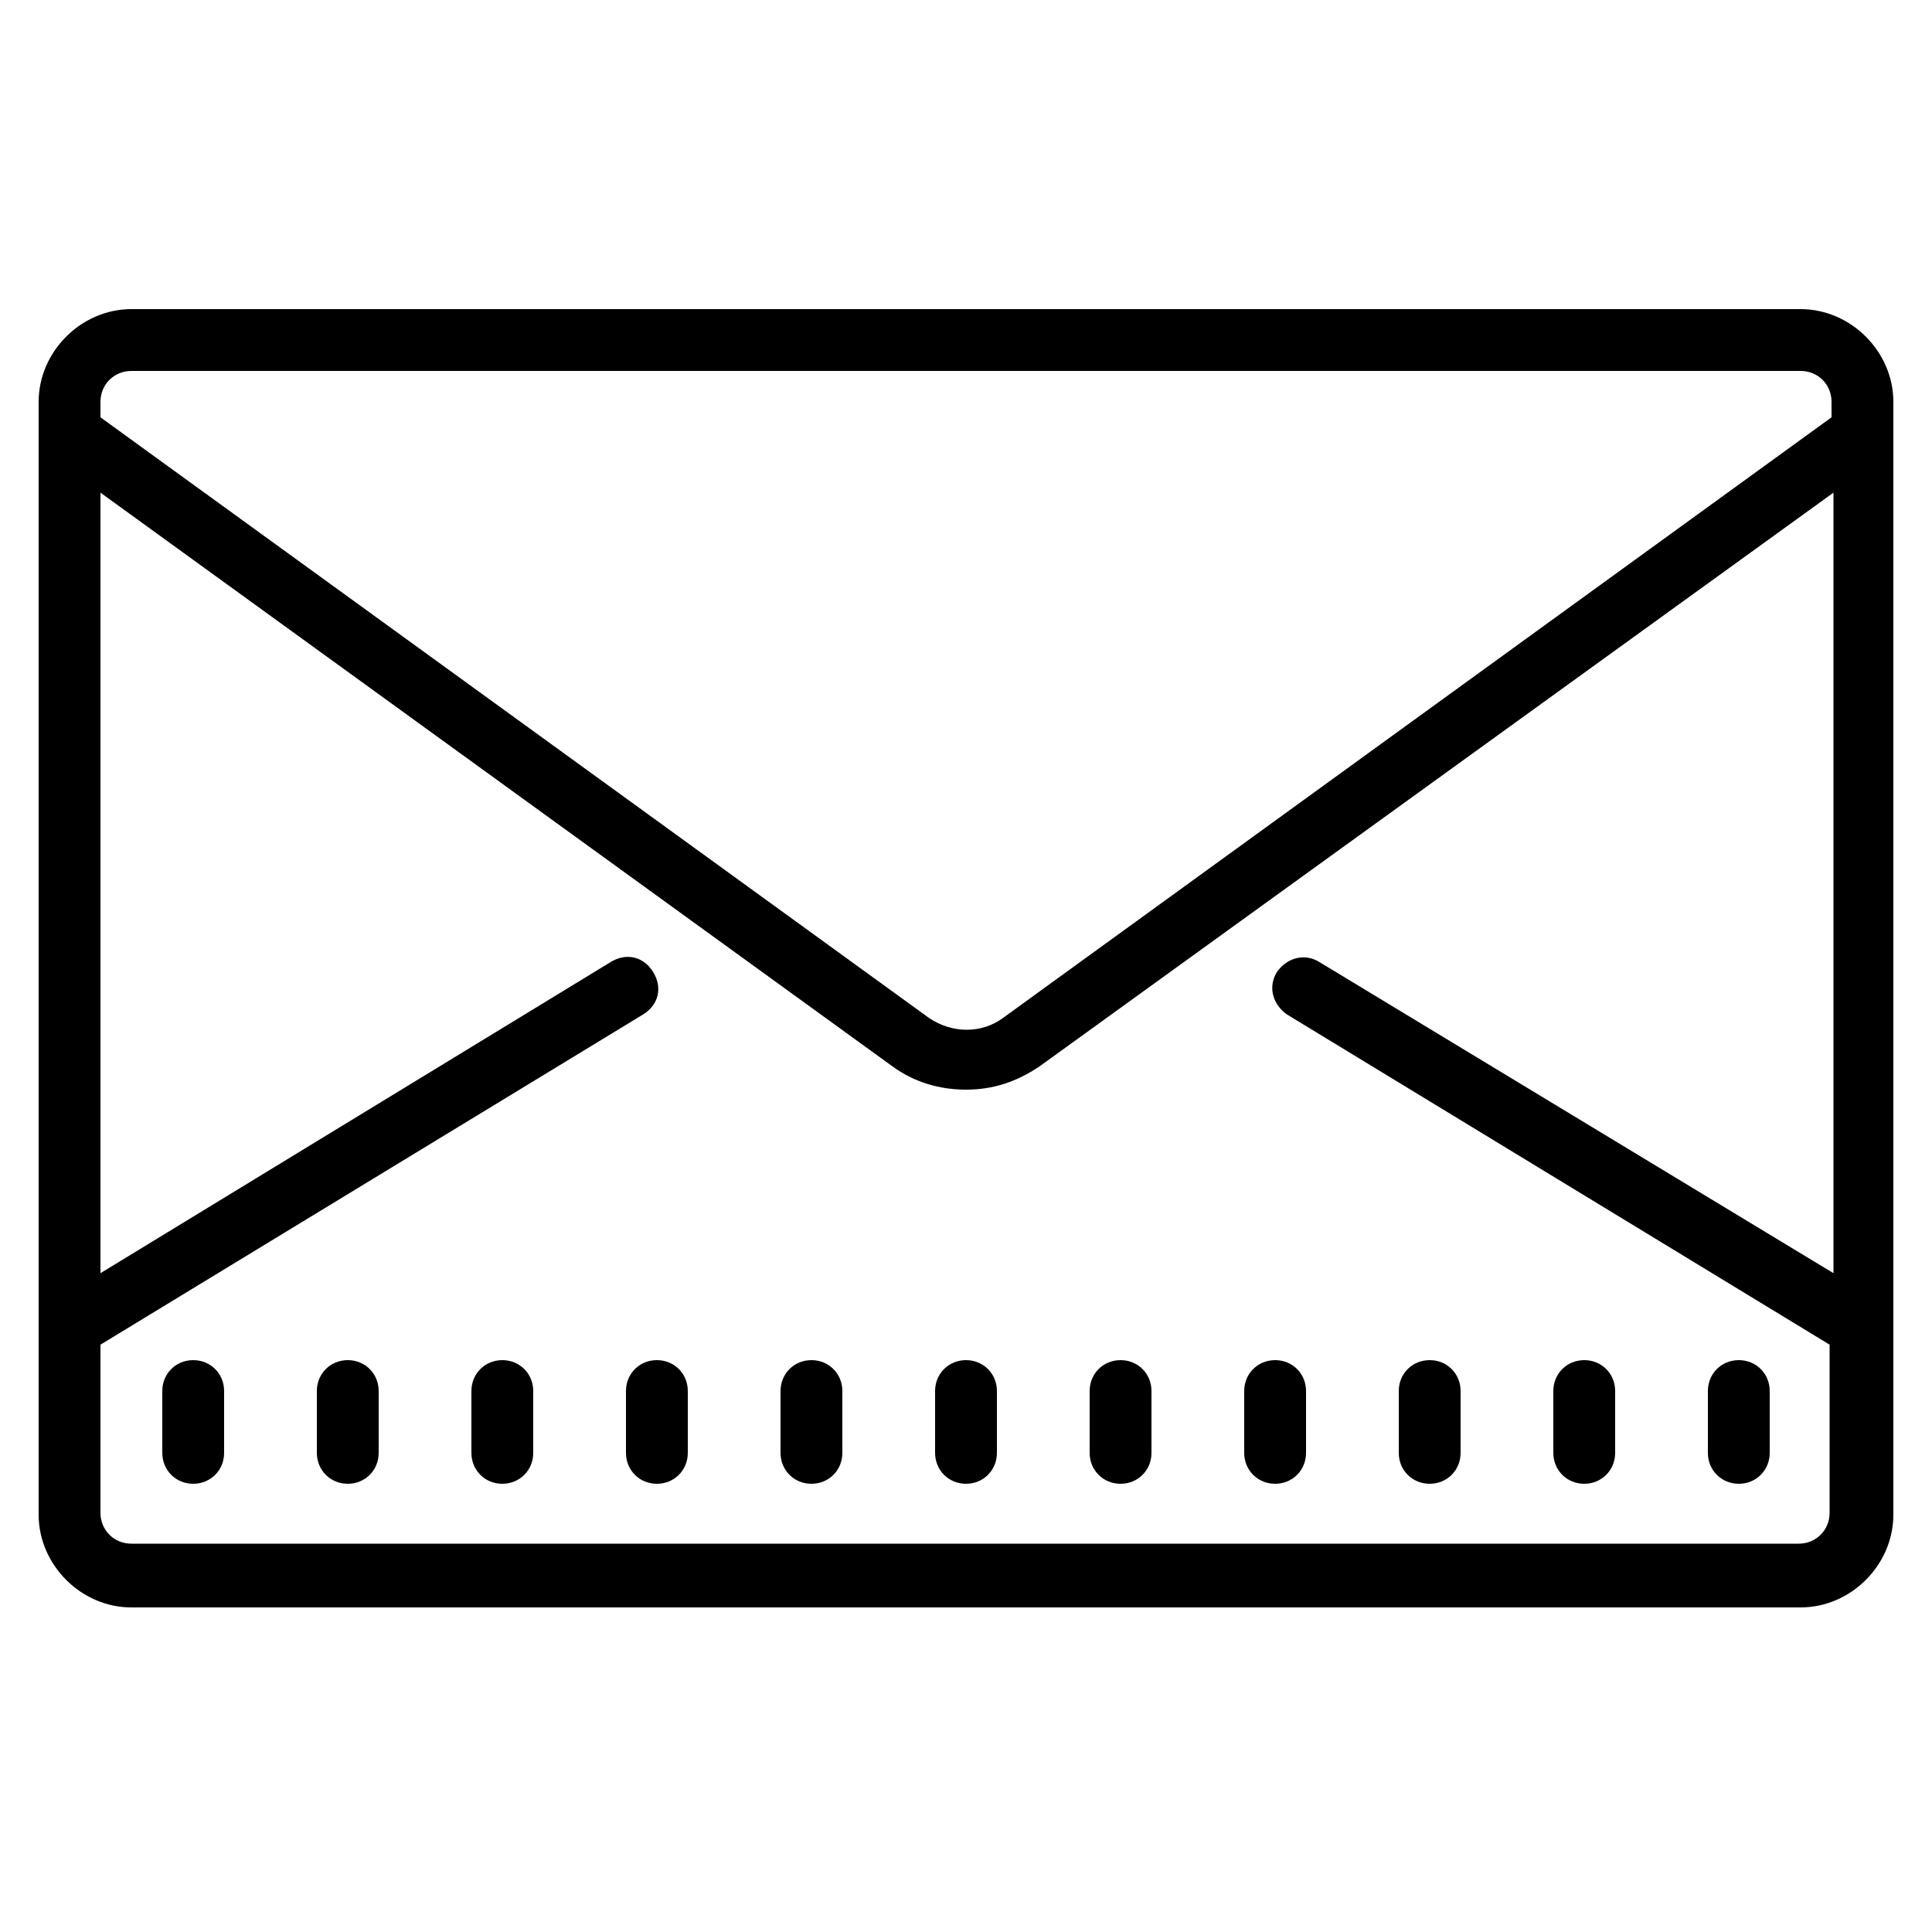 <?xml version="1.0" encoding="utf-8"?>
<!-- Generator: Adobe Illustrator 22.0.1, SVG Export Plug-In . SVG Version: 6.00 Build 0)  -->
<svg version="1.1" id="Layer_1" xmlns="http://www.w3.org/2000/svg" xmlns:xlink="http://www.w3.org/1999/xlink" x="0px" y="0px"
	 viewBox="0 0 100 100" style="enable-background:new 0 0 100 100;" xml:space="preserve">
<g id="surface1">
	<path d="M6.8,16C4.2,16,2,18.2,2,20.8v57.6c0,2.6,2.2,4.8,4.8,4.8h86.4c2.6,0,4.8-2.2,4.8-4.8V20.8c0-2.6-2.2-4.8-4.8-4.8H6.8z
		 M6.8,19.2h86.4c0.9,0,1.6,0.7,1.6,1.6v0.8L51.9,52.7c-1.1,0.8-2.6,0.8-3.8,0L5.2,21.6v-0.8C5.2,19.9,5.9,19.2,6.8,19.2z M5.2,25.5
		l41,29.7c1.1,0.8,2.4,1.2,3.8,1.2s2.6-0.4,3.8-1.2l41.1-29.7v40.4L68.3,49.8c-0.8-0.5-1.7-0.2-2.2,0.5c-0.5,0.8-0.2,1.7,0.5,2.2
		l28.1,17.1v8.7c0,0.9-0.7,1.6-1.6,1.6H6.8c-0.9,0-1.6-0.7-1.6-1.6v-8.7l28.1-17.1c0.8-0.5,1-1.4,0.5-2.2c-0.5-0.8-1.4-1-2.2-0.5
		L5.2,65.9V25.5z M10,70.4c-0.9,0-1.6,0.7-1.6,1.6v3.2c0,0.9,0.7,1.6,1.6,1.6s1.6-0.7,1.6-1.6V72C11.6,71.1,10.9,70.4,10,70.4z
		 M18,70.4c-0.9,0-1.6,0.7-1.6,1.6v3.2c0,0.9,0.7,1.6,1.6,1.6s1.6-0.7,1.6-1.6V72C19.6,71.1,18.9,70.4,18,70.4z M26,70.4
		c-0.9,0-1.6,0.7-1.6,1.6v3.2c0,0.9,0.7,1.6,1.6,1.6s1.6-0.7,1.6-1.6V72C27.6,71.1,26.9,70.4,26,70.4z M34,70.4
		c-0.9,0-1.6,0.7-1.6,1.6v3.2c0,0.9,0.7,1.6,1.6,1.6s1.6-0.7,1.6-1.6V72C35.6,71.1,34.9,70.4,34,70.4z M42,70.4
		c-0.9,0-1.6,0.7-1.6,1.6v3.2c0,0.9,0.7,1.6,1.6,1.6s1.6-0.7,1.6-1.6V72C43.6,71.1,42.9,70.4,42,70.4z M50,70.4
		c-0.9,0-1.6,0.7-1.6,1.6v3.2c0,0.9,0.7,1.6,1.6,1.6s1.6-0.7,1.6-1.6V72C51.6,71.1,50.9,70.4,50,70.4z M58,70.4
		c-0.9,0-1.6,0.7-1.6,1.6v3.2c0,0.9,0.7,1.6,1.6,1.6s1.6-0.7,1.6-1.6V72C59.6,71.1,58.9,70.4,58,70.4z M66,70.4
		c-0.9,0-1.6,0.7-1.6,1.6v3.2c0,0.9,0.7,1.6,1.6,1.6s1.6-0.7,1.6-1.6V72C67.6,71.1,66.9,70.4,66,70.4z M74,70.4
		c-0.9,0-1.6,0.7-1.6,1.6v3.2c0,0.9,0.7,1.6,1.6,1.6s1.6-0.7,1.6-1.6V72C75.6,71.1,74.9,70.4,74,70.4z M82,70.4
		c-0.9,0-1.6,0.7-1.6,1.6v3.2c0,0.9,0.7,1.6,1.6,1.6s1.6-0.7,1.6-1.6V72C83.6,71.1,82.9,70.4,82,70.4z M90,70.4
		c-0.9,0-1.6,0.7-1.6,1.6v3.2c0,0.9,0.7,1.6,1.6,1.6s1.6-0.7,1.6-1.6V72C91.6,71.1,90.9,70.4,90,70.4z"/>
</g>
</svg>

